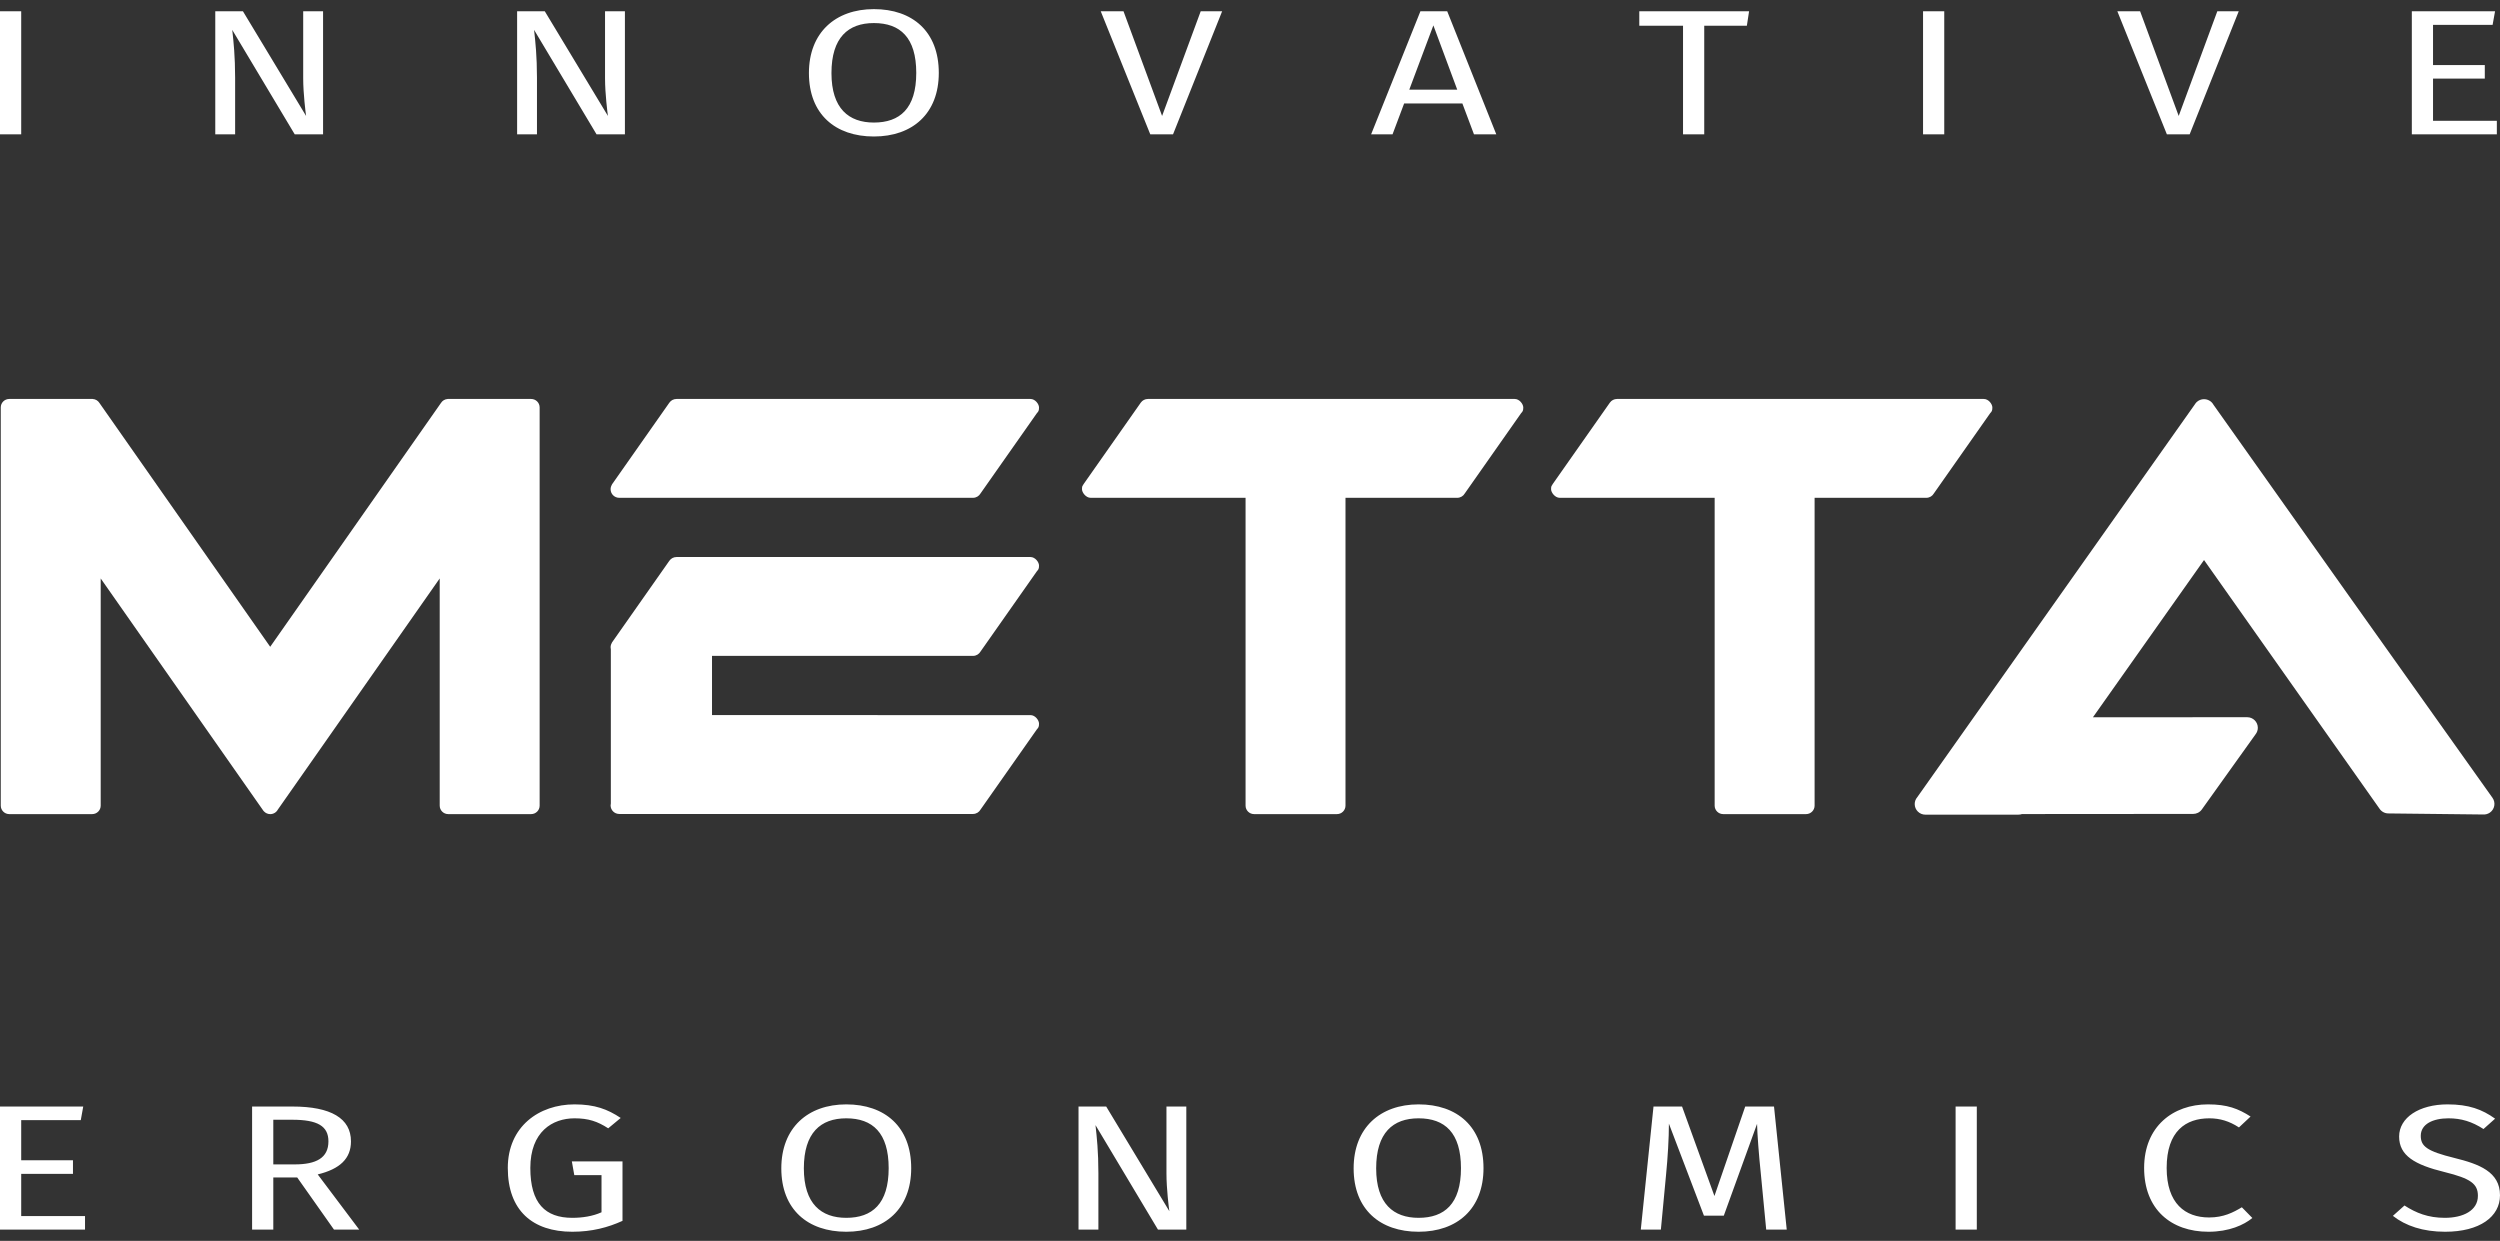 <svg width="137" height="68" viewBox="0 0 137 68" fill="none" xmlns="http://www.w3.org/2000/svg">
<rect x="0" y="0" width="137" height="68" fill="#333333" stroke="none"/>
<path fill-rule="evenodd" clip-rule="evenodd" d="M44.329 4.005C44.329 1.783 45.784 0.5 47.888 0.5C50.004 0.5 51.446 1.724 51.446 3.995C51.446 6.227 50.004 7.48 47.888 7.48C45.784 7.48 44.329 6.266 44.329 4.005ZM50.211 3.995C50.211 2.057 49.331 1.264 47.888 1.264C46.481 1.264 45.564 2.057 45.564 4.005C45.564 5.953 46.518 6.716 47.888 6.716C49.306 6.716 50.211 5.953 50.211 3.995ZM120.279 22.158L120.293 22.133C120.473 21.866 120.837 21.794 121.107 21.972C121.189 22.026 121.252 22.097 121.296 22.177C123.084 24.707 125.784 28.516 128.692 32.613C131.552 36.643 134.435 40.698 136.589 43.721C136.775 43.983 136.711 44.345 136.447 44.53C136.332 44.61 136.197 44.643 136.067 44.634L130.88 44.576C130.679 44.575 130.501 44.472 130.398 44.317L120.781 30.69L114.692 39.307L123.145 39.303C123.468 39.303 123.729 39.562 123.729 39.882C123.729 40.017 123.683 40.14 123.605 40.239L120.66 44.359C120.547 44.518 120.367 44.603 120.184 44.603L110.808 44.61C110.747 44.631 110.682 44.642 110.617 44.642V44.644H105.513C105.189 44.644 104.926 44.384 104.926 44.063C104.926 43.92 104.978 43.789 105.065 43.688L120.279 22.158ZM105.974 27.043C105.894 27.182 105.744 27.276 105.572 27.28L105.571 27.28H99.44V44.151C99.44 44.404 99.229 44.613 98.974 44.613H94.429C94.174 44.613 93.963 44.405 93.963 44.151V27.28H85.475L85.475 27.28H85.473C85.212 27.28 84.999 26.986 84.999 26.811C84.999 26.665 85.018 26.64 85.05 26.594L85.05 26.594L85.05 26.594L85.062 26.576L85.072 26.562L85.068 26.556L88.223 22.062L88.224 22.062C88.31 21.941 88.451 21.863 88.612 21.863H88.612L88.613 21.861L108.703 21.863H108.709C108.97 21.859 109.182 22.143 109.182 22.332C109.182 22.51 109.143 22.554 109.077 22.627L109.064 22.641L105.974 27.043ZM80.268 27.043C80.188 27.182 80.038 27.276 79.866 27.28L79.865 27.28H73.733V44.151C73.733 44.404 73.523 44.613 73.268 44.613H68.722C68.467 44.613 68.257 44.405 68.257 44.151V27.28H59.769L59.768 27.28H59.767C59.505 27.28 59.293 26.986 59.293 26.811C59.293 26.665 59.311 26.64 59.343 26.594C59.35 26.585 59.357 26.574 59.365 26.562L59.362 26.556L62.517 22.062L62.517 22.062C62.603 21.941 62.745 21.863 62.905 21.863H62.905L62.907 21.861L82.996 21.863H83.002C83.264 21.859 83.476 22.143 83.476 22.332C83.476 22.509 83.436 22.554 83.371 22.627L83.358 22.641L80.268 27.043ZM53.731 27.043C53.651 27.182 53.502 27.276 53.329 27.28L53.328 27.28L33.936 27.28L33.936 27.28H33.934C33.673 27.28 33.461 27.07 33.461 26.811C33.461 26.719 33.487 26.634 33.533 26.562L33.529 26.556L36.684 22.062L36.685 22.062C36.771 21.941 36.912 21.863 37.073 21.863H37.073L37.075 21.861L56.46 21.863H56.466C56.727 21.859 56.939 22.143 56.939 22.332C56.939 22.51 56.9 22.554 56.834 22.627L56.822 22.641L53.731 27.043ZM53.731 44.368C53.651 44.507 53.502 44.602 53.329 44.605L53.328 44.606H33.936L33.936 44.605H33.934C33.673 44.605 33.461 44.395 33.461 44.136C33.461 44.098 33.465 44.062 33.474 44.026V35.583C33.465 35.548 33.461 35.511 33.461 35.473C33.461 35.382 33.487 35.297 33.533 35.225L33.529 35.219L36.684 30.725L36.685 30.725C36.771 30.604 36.912 30.525 37.073 30.525H37.073L37.075 30.524L56.46 30.525L56.466 30.525C56.727 30.522 56.939 30.805 56.939 30.994C56.939 31.172 56.9 31.217 56.834 31.29L56.822 31.304L53.731 35.706C53.651 35.845 53.502 35.939 53.329 35.943L53.328 35.943L39.018 35.943V39.187L56.46 39.188L56.466 39.188C56.727 39.184 56.939 39.468 56.939 39.657C56.939 39.835 56.9 39.879 56.834 39.953L56.822 39.967L53.731 44.368ZM0.507 21.863H5.041C5.053 21.863 5.065 21.863 5.077 21.863L5.078 21.863L5.081 21.864C5.236 21.873 5.371 21.958 5.448 22.081L14.807 35.444L24.166 22.081C24.243 21.958 24.378 21.873 24.533 21.864L24.535 21.863L24.537 21.863C24.549 21.863 24.561 21.863 24.573 21.863H29.106C29.363 21.863 29.572 22.07 29.572 22.324V44.151C29.572 44.405 29.363 44.613 29.106 44.613H24.561C24.305 44.613 24.096 44.405 24.096 44.151V31.699L16.121 43.087L15.227 44.363C15.148 44.512 14.991 44.614 14.81 44.614C14.673 44.614 14.55 44.555 14.464 44.463C14.451 44.451 14.44 44.439 14.43 44.424L13.493 43.087L5.518 31.699V44.151C5.518 44.405 5.309 44.613 5.053 44.613H0.507C0.251 44.613 0.042 44.405 0.042 44.151V22.324C0.042 22.07 0.251 21.863 0.507 21.863ZM16.774 6.354C16.75 6.197 16.615 5.121 16.615 4.298V0.617H17.704V7.362H16.151L12.726 1.636L12.736 1.72C12.797 2.275 12.885 3.077 12.885 4.269V7.362H11.797V0.617H13.313L16.774 6.354ZM33.156 4.298C33.156 5.121 33.291 6.197 33.315 6.354L29.854 0.617H28.338V7.362H29.426V4.269C29.426 3.077 29.338 2.275 29.276 1.72L29.267 1.636L32.691 7.362H34.245V0.617H33.156V4.298ZM65.799 0.617L63.683 6.354L61.568 0.617H60.32L63.035 7.362H64.282L66.973 0.617H65.799ZM79.307 0.617L81.997 7.362H80.774L80.138 5.669H76.947L76.311 7.362H75.137L77.839 0.617H79.307ZM78.549 1.391L77.228 4.915H79.857L78.549 1.391ZM95.728 1.41L95.85 0.617H89.833V1.41H92.23V7.362H93.392V1.41H95.728ZM121.509 0.617L119.393 6.354L117.278 0.617H116.03L118.745 7.362H119.993L122.683 0.617H121.509ZM136.729 0.617L136.595 1.361H133.33V3.564H136.167V4.308H133.33V6.619H136.827V7.362H132.168V0.617H136.729ZM4.427 61.382L4.561 60.638H0V67.383H4.659V66.639H1.162V64.328H3.999V63.584H1.162V61.382H4.427ZM17.411 64.358L19.685 67.383H18.303L16.286 64.524H14.977V67.383H13.815V60.638H16.029C18.132 60.638 19.233 61.284 19.233 62.547C19.233 63.496 18.621 64.064 17.411 64.358ZM17.998 62.547C17.998 61.705 17.398 61.362 16.017 61.362H14.977V63.809H16.151C17.325 63.809 17.998 63.457 17.998 62.547ZM31.484 60.52C29.539 60.52 27.827 61.734 27.827 64.005C27.827 66.335 29.185 67.5 31.361 67.5C32.438 67.5 33.318 67.265 34.113 66.903V63.643H31.337L31.471 64.397H32.963V66.433C32.486 66.648 31.924 66.737 31.361 66.737C29.882 66.737 29.062 65.944 29.062 64.005C29.062 62.018 30.273 61.284 31.484 61.284C32.242 61.284 32.743 61.45 33.33 61.832L34.015 61.264C33.294 60.784 32.597 60.52 31.484 60.52ZM42.816 64.025C42.816 61.803 44.272 60.52 46.375 60.52C48.491 60.52 49.934 61.744 49.934 64.015C49.934 66.247 48.491 67.5 46.375 67.5C44.272 67.5 42.816 66.286 42.816 64.025ZM48.699 64.015C48.699 62.077 47.818 61.284 46.375 61.284C44.969 61.284 44.051 62.077 44.051 64.025C44.051 65.973 45.005 66.737 46.375 66.737C47.794 66.737 48.699 65.973 48.699 64.015ZM63.922 64.319C63.922 65.141 64.056 66.218 64.081 66.374L60.62 60.638H59.103V67.383H60.192V64.289C60.192 63.098 60.103 62.296 60.042 61.74V61.74L60.033 61.656L63.457 67.383H65.01V60.638H63.922V64.319ZM74.179 64.025C74.179 61.803 75.634 60.52 77.737 60.52C79.853 60.52 81.296 61.744 81.296 64.015C81.296 66.247 79.853 67.5 77.737 67.5C75.634 67.5 74.179 66.286 74.179 64.025ZM80.061 64.015C80.061 62.077 79.18 61.284 77.737 61.284C76.331 61.284 75.414 62.077 75.414 64.025C75.414 65.973 76.368 66.737 77.737 66.737C79.156 66.737 80.061 65.973 80.061 64.015ZM95.638 60.638L93.951 65.542L92.177 60.638H90.612L89.915 67.383H91.016L91.297 64.407C91.395 63.418 91.456 62.37 91.456 61.577L93.376 66.619H94.464L96.287 61.587C96.299 62.145 96.384 63.281 96.495 64.338L96.788 67.383H97.913L97.216 60.638H95.638ZM120.996 60.52C119.088 60.52 117.498 61.724 117.498 64.005C117.498 66.276 118.978 67.5 121.02 67.5C122.157 67.5 122.965 67.128 123.429 66.746L122.854 66.159C122.378 66.443 121.852 66.717 121.057 66.717C119.748 66.717 118.733 65.953 118.733 64.005C118.733 61.969 119.797 61.284 121.069 61.284C121.656 61.284 122.17 61.44 122.695 61.783L123.331 61.186C122.659 60.755 122.06 60.52 120.996 60.52ZM131.472 62.282C131.472 61.245 132.573 60.52 134.126 60.52C135.288 60.52 136.021 60.794 136.731 61.303L136.095 61.871C135.459 61.46 134.872 61.284 134.175 61.284C133.331 61.284 132.658 61.597 132.658 62.243C132.658 62.811 132.989 63.085 134.505 63.457C135.85 63.79 137 64.211 137 65.503C137 66.678 135.887 67.5 133.991 67.5C132.781 67.5 131.827 67.177 131.13 66.629L131.766 66.061C132.402 66.472 133.062 66.737 133.979 66.737C134.97 66.737 135.789 66.345 135.789 65.532C135.789 64.876 135.398 64.583 133.967 64.23C132.328 63.829 131.472 63.33 131.472 62.282ZM1.162 0.617H0V7.362H1.162V0.617ZM105.383 0.617H106.545V7.362H105.383V0.617ZM107.167 60.638H108.329V67.383H107.167V60.638Z" fill="white"/>
</svg>
